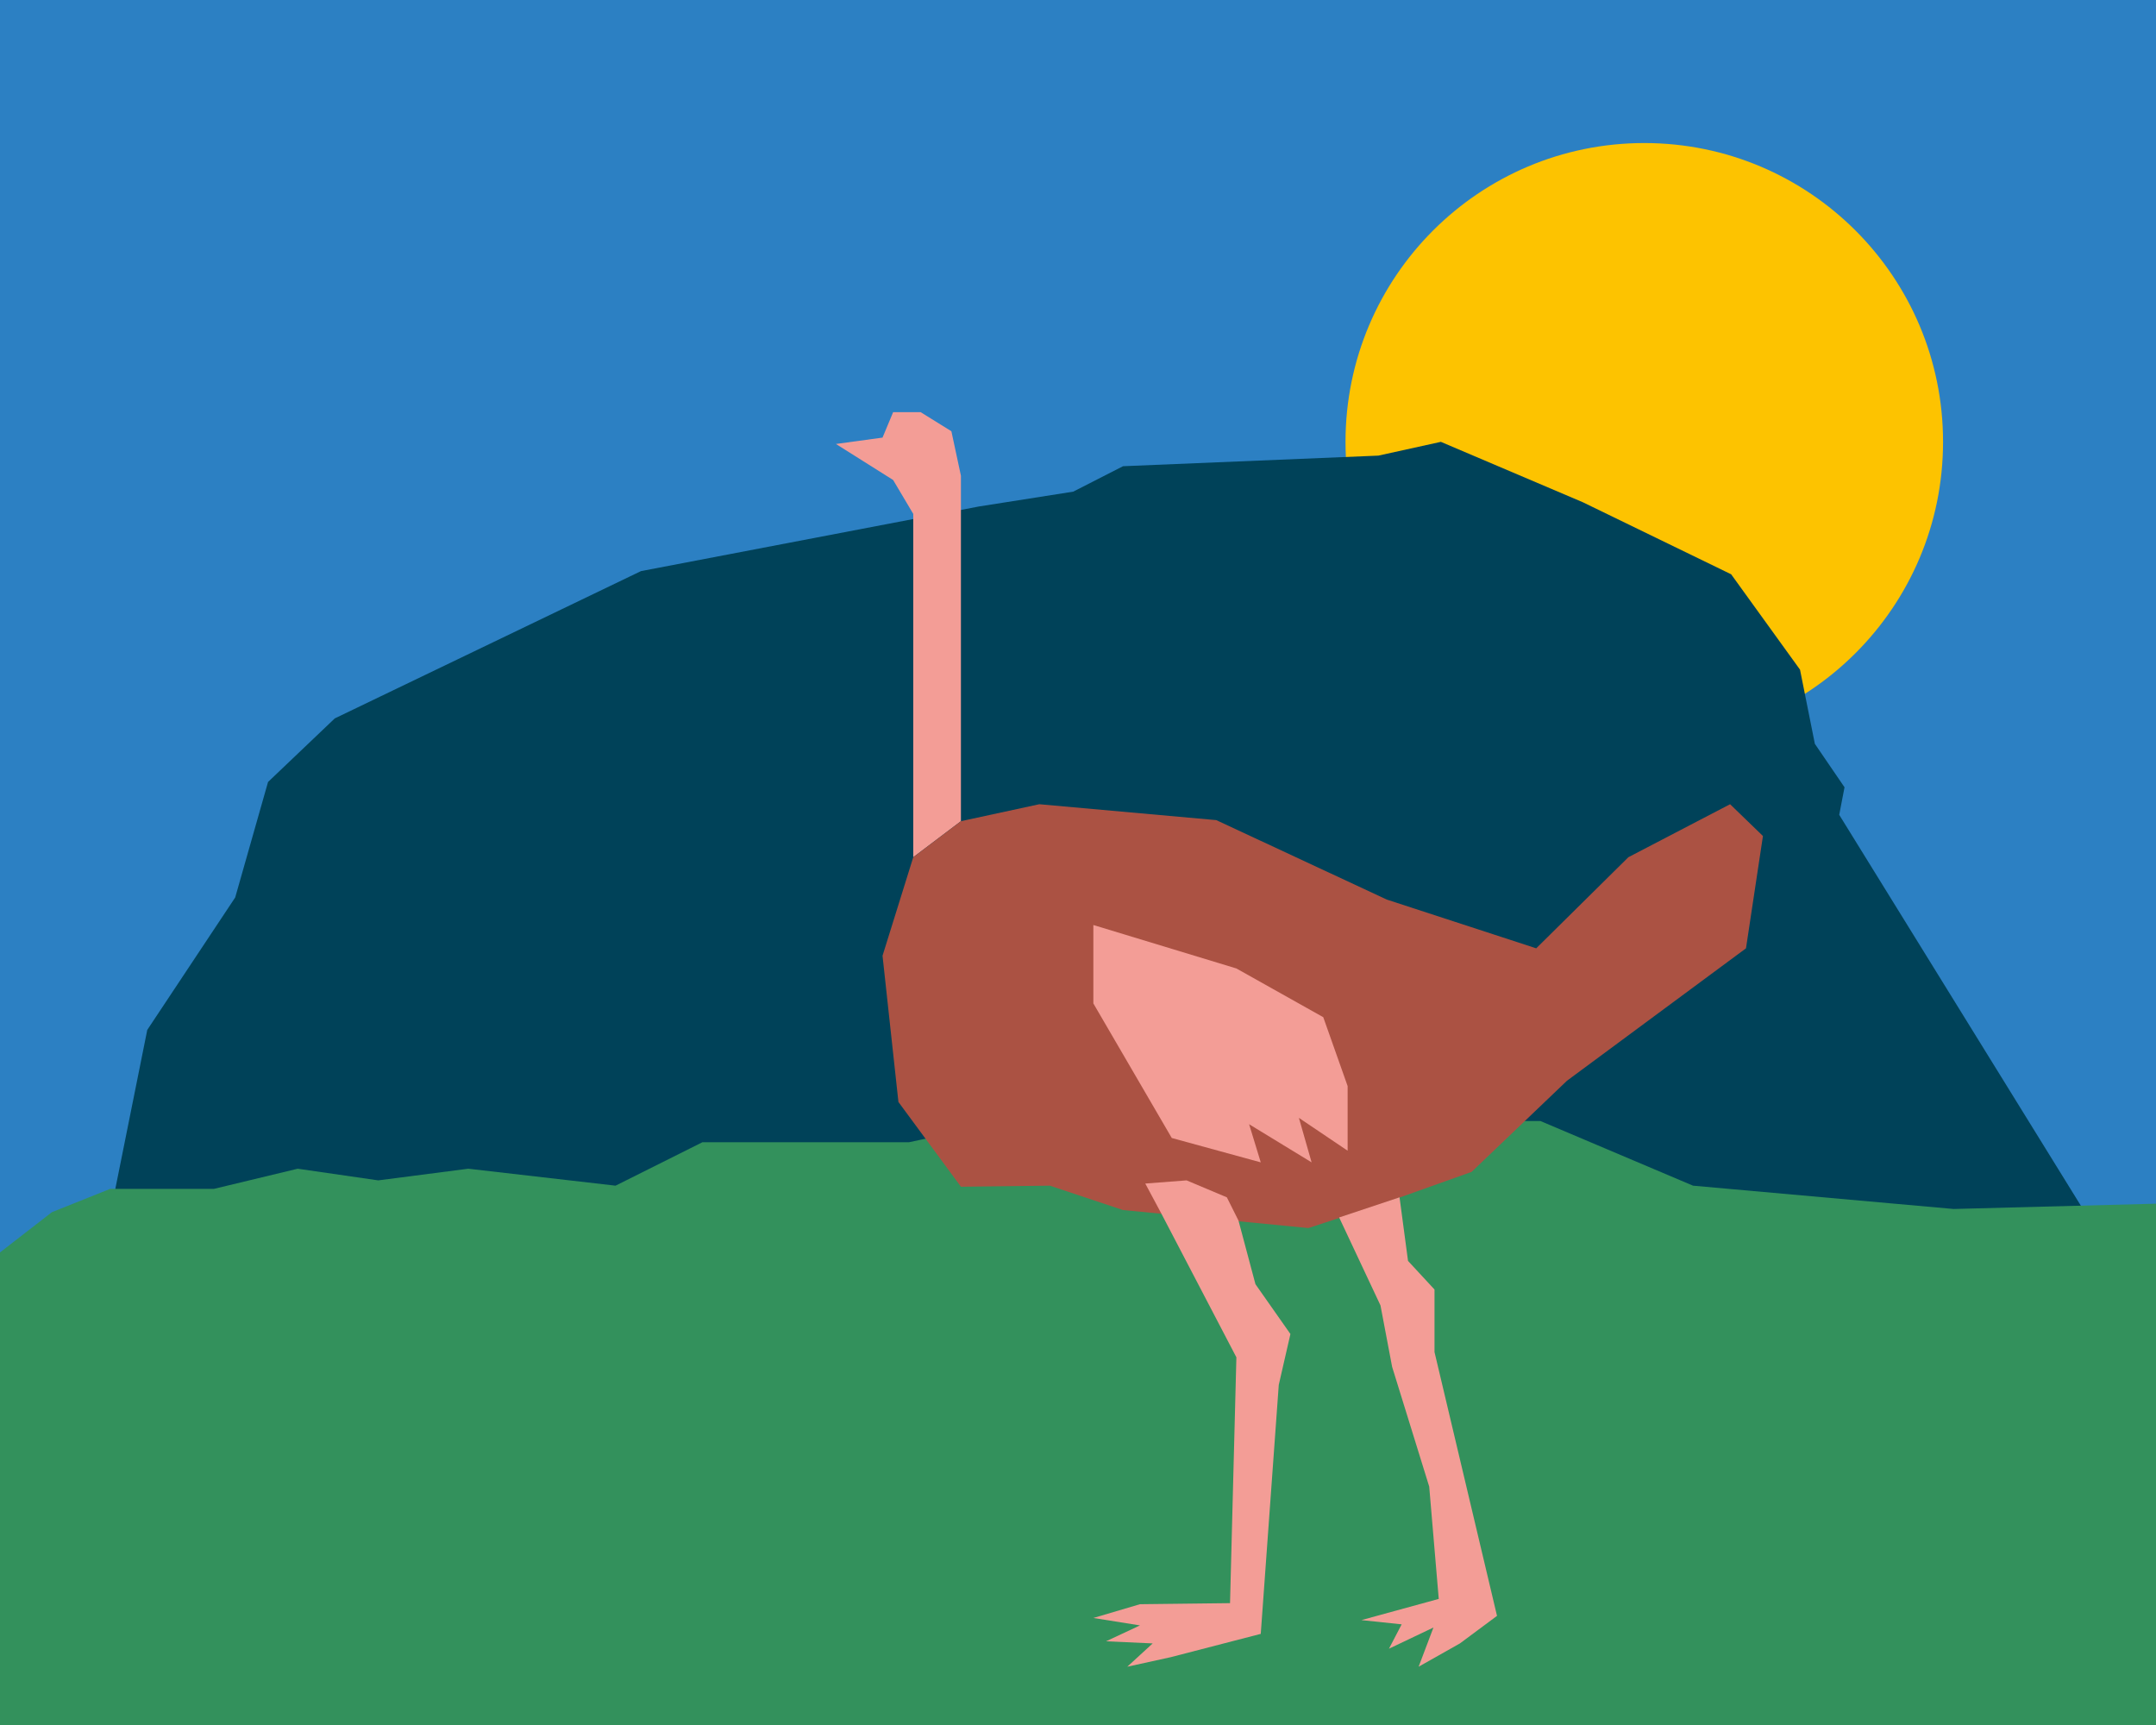 <?xml version="1.0" encoding="utf-8"?>
<!-- Generator: Adobe Illustrator 28.1.0, SVG Export Plug-In . SVG Version: 6.00 Build 0)  -->
<svg version="1.1" id="Capa_1" xmlns="http://www.w3.org/2000/svg" xmlns:xlink="http://www.w3.org/1999/xlink" x="0px" y="0px"
	 viewBox="0 0 203.5 162.8" style="enable-background:new 0 0 203.5 162.8;" xml:space="preserve">
<style type="text/css">
	.st0{fill:#2C80C3;}
	.st1{fill:#FDC300;}
	.st2{fill:#004259;}
	.st3{fill:#33915C;}
	.st4{fill:#F39D96;}
	.st5{fill:#AB5243;}
</style>
<rect class="st0" width="203.5" height="162.8"/>
<g>
	<rect class="st0" width="203.5" height="162.8"/>
	<g>
		<circle class="st1" cx="155.2" cy="41.7" r="28.2"/>
		<polygon class="st2" points="9.7,118.1 13.9,97.2 22.2,84.7 25.3,73.8 31.6,67.8 60.5,53.9 92.4,47.8 101.3,46.4 106,44 130.1,43 
			136,41.7 149.4,47.4 163.4,54.2 169.9,63.2 171.3,70.2 174.1,74.3 173.6,76.9 200,119.6 		"/>
		<polygon class="st3" points="184.4,114.1 159.8,111.9 145.4,105.8 135.3,105.8 128.8,107.6 115.6,105.8 107.1,108.4 95.2,105.8 
			85.8,107.8 77.7,107.8 66.3,107.8 58.1,111.9 44.2,110.3 35.7,111.4 28.1,110.3 20.2,112.2 10.4,112.2 4.9,114.4 0,118.2 0,121.3 
			0,131.3 0,162.8 203.5,162.8 203.5,125.6 203.5,115.6 203.5,113.6 		"/>
		<g>
			<polygon class="st4" points="86.2,80.9 86.2,48.5 84.3,45.3 78.9,41.9 83.3,41.3 84.3,38.9 86.9,38.9 89.8,40.7 90.7,44.9 
				90.7,77.5 			"/>
			<polygon class="st5" points="145,89.5 153.7,80.9 163.3,75.9 166.4,78.9 164.8,89.5 147.9,102 138.9,110.6 130.2,113.7 
				123.5,115.9 106,114.2 99.1,111.9 90.7,112 84.8,104 83.3,90.2 86.2,80.9 90.7,77.5 98.1,75.9 114.8,77.4 130.9,84.9 			"/>
			<polygon class="st4" points="103.2,87.3 116.7,91.4 124.9,96 127.2,102.5 127.2,108.6 122.6,105.5 123.8,109.7 117.9,106.1 
				119,109.7 110.6,107.4 103.2,94.7 			"/>
			<polygon class="st4" points="128.5,152.9 135.8,150.9 134.9,140.3 131.4,129 130.3,123.2 126.4,114.9 132.1,113 132.9,119 
				135.4,121.7 135.4,127.6 141.3,152.5 137.8,155.1 133.9,157.3 135.3,153.6 131.1,155.6 132.3,153.3 			"/>
			<polygon class="st4" points="107.6,151.4 116.1,151.3 116.7,128.1 109.6,114.5 108.1,111.7 112,111.4 115.8,113 116.9,115.2 
				118.5,121.2 121.8,125.9 120.7,130.7 119,154.2 110.5,156.4 106.4,157.3 108.8,155.1 104.4,154.9 107.6,153.4 103.2,152.7 			"/>
		</g>
	</g>
</g>
</svg>
